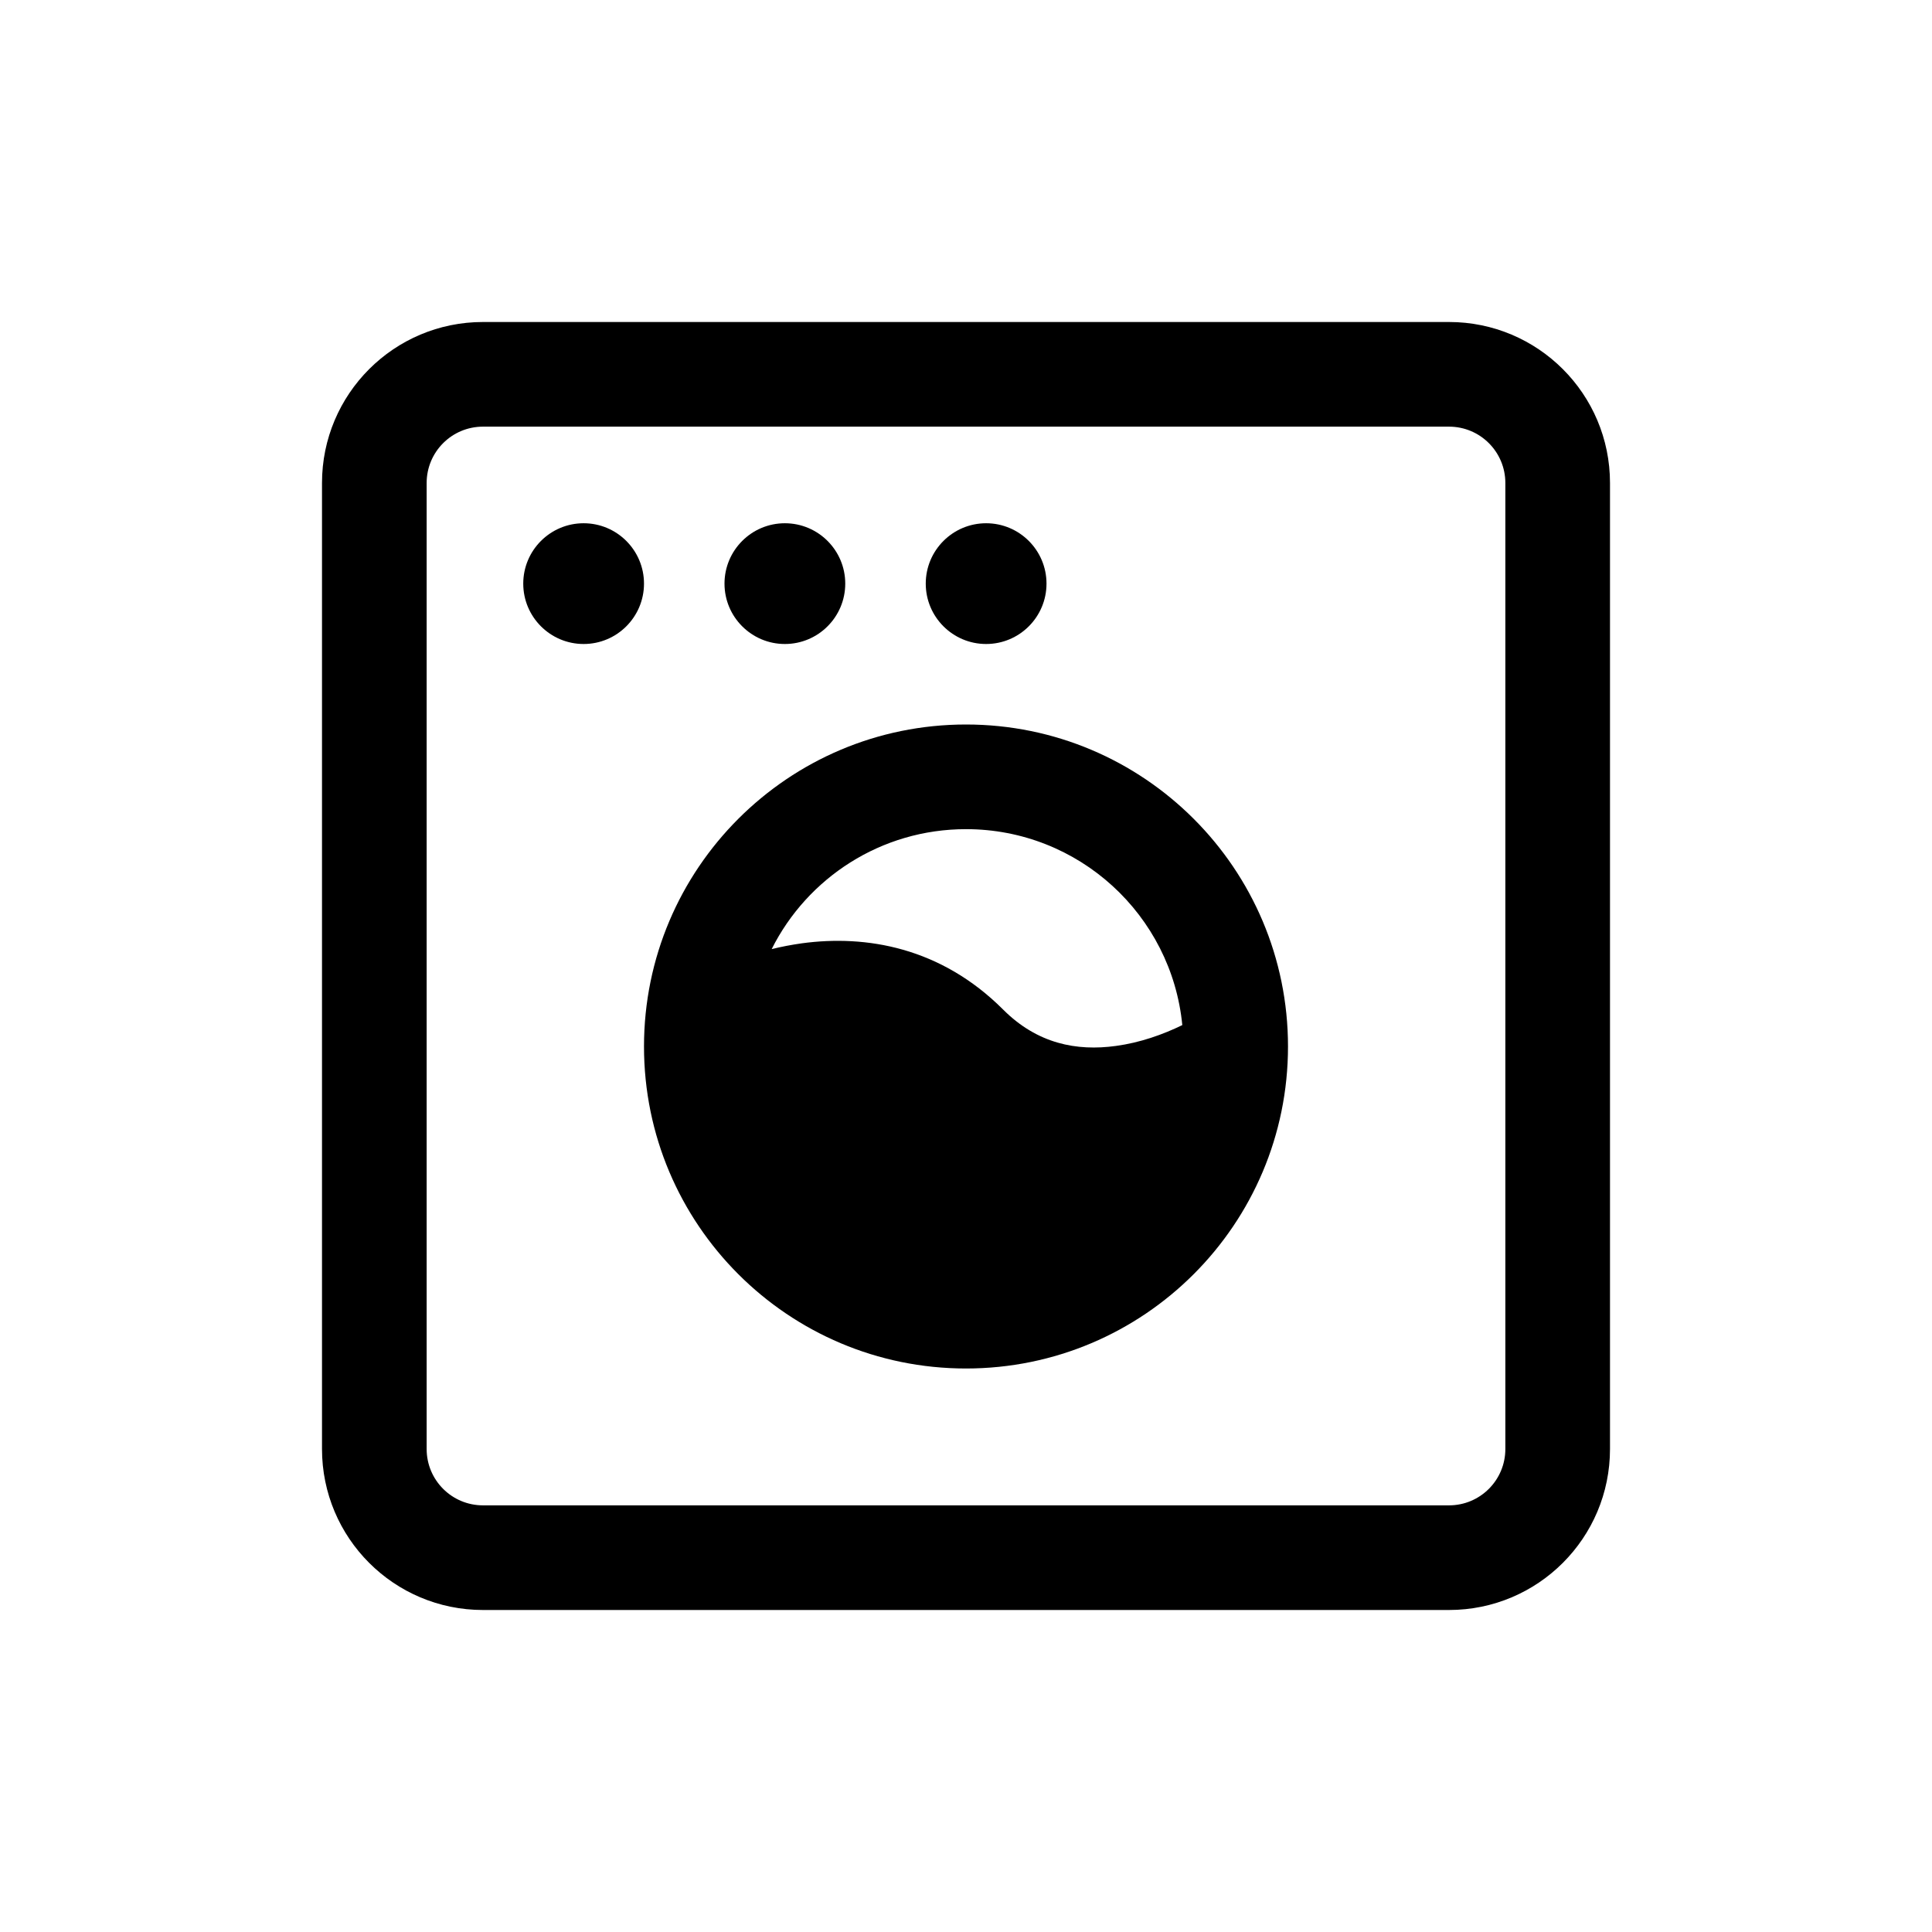 <svg width="24" height="24" viewBox="0 0 24 24" fill="none" xmlns="http://www.w3.org/2000/svg">
<path d="M8 7.25C8 7.664 7.664 8 7.25 8C6.836 8 6.5 7.664 6.5 7.25C6.5 6.836 6.836 6.5 7.25 6.5C7.664 6.5 8 6.836 8 7.25Z" fill="black"/>
<path d="M9.75 8C10.164 8 10.5 7.664 10.5 7.25C10.5 6.836 10.164 6.5 9.75 6.5C9.336 6.5 9 6.836 9 7.25C9 7.664 9.336 8 9.75 8Z" fill="black"/>
<path d="M13 7.25C13 7.664 12.664 8 12.25 8C11.836 8 11.5 7.664 11.5 7.25C11.5 6.836 11.836 6.5 12.25 6.5C12.664 6.5 13 6.836 13 7.25Z" fill="black"/>
<path fill-rule="evenodd" clip-rule="evenodd" d="M12 17C14.209 17 16 15.209 16 13C16 10.791 14.209 9 12 9C9.791 9 8 10.791 8 13C8 15.209 9.791 17 12 17ZM13.862 12.993C14.161 12.953 14.448 12.851 14.687 12.734C14.554 11.368 13.402 10.3 12 10.3C10.944 10.3 10.029 10.906 9.586 11.79C9.708 11.76 9.834 11.736 9.962 11.718C10.759 11.61 11.686 11.767 12.46 12.54C12.886 12.967 13.376 13.06 13.862 12.993Z" fill="black"/>
<path fill-rule="evenodd" clip-rule="evenodd" d="M6 4C4.895 4 4 4.895 4 6V18C4 19.105 4.895 20 6 20H18C19.105 20 20 19.105 20 18V6C20 4.895 19.105 4 18 4H6ZM18 5.3H6C5.613 5.3 5.3 5.613 5.3 6V18C5.3 18.387 5.613 18.7 6 18.7H18C18.387 18.7 18.7 18.387 18.7 18V6C18.7 5.613 18.387 5.3 18 5.3Z" fill="black"/>
</svg>
